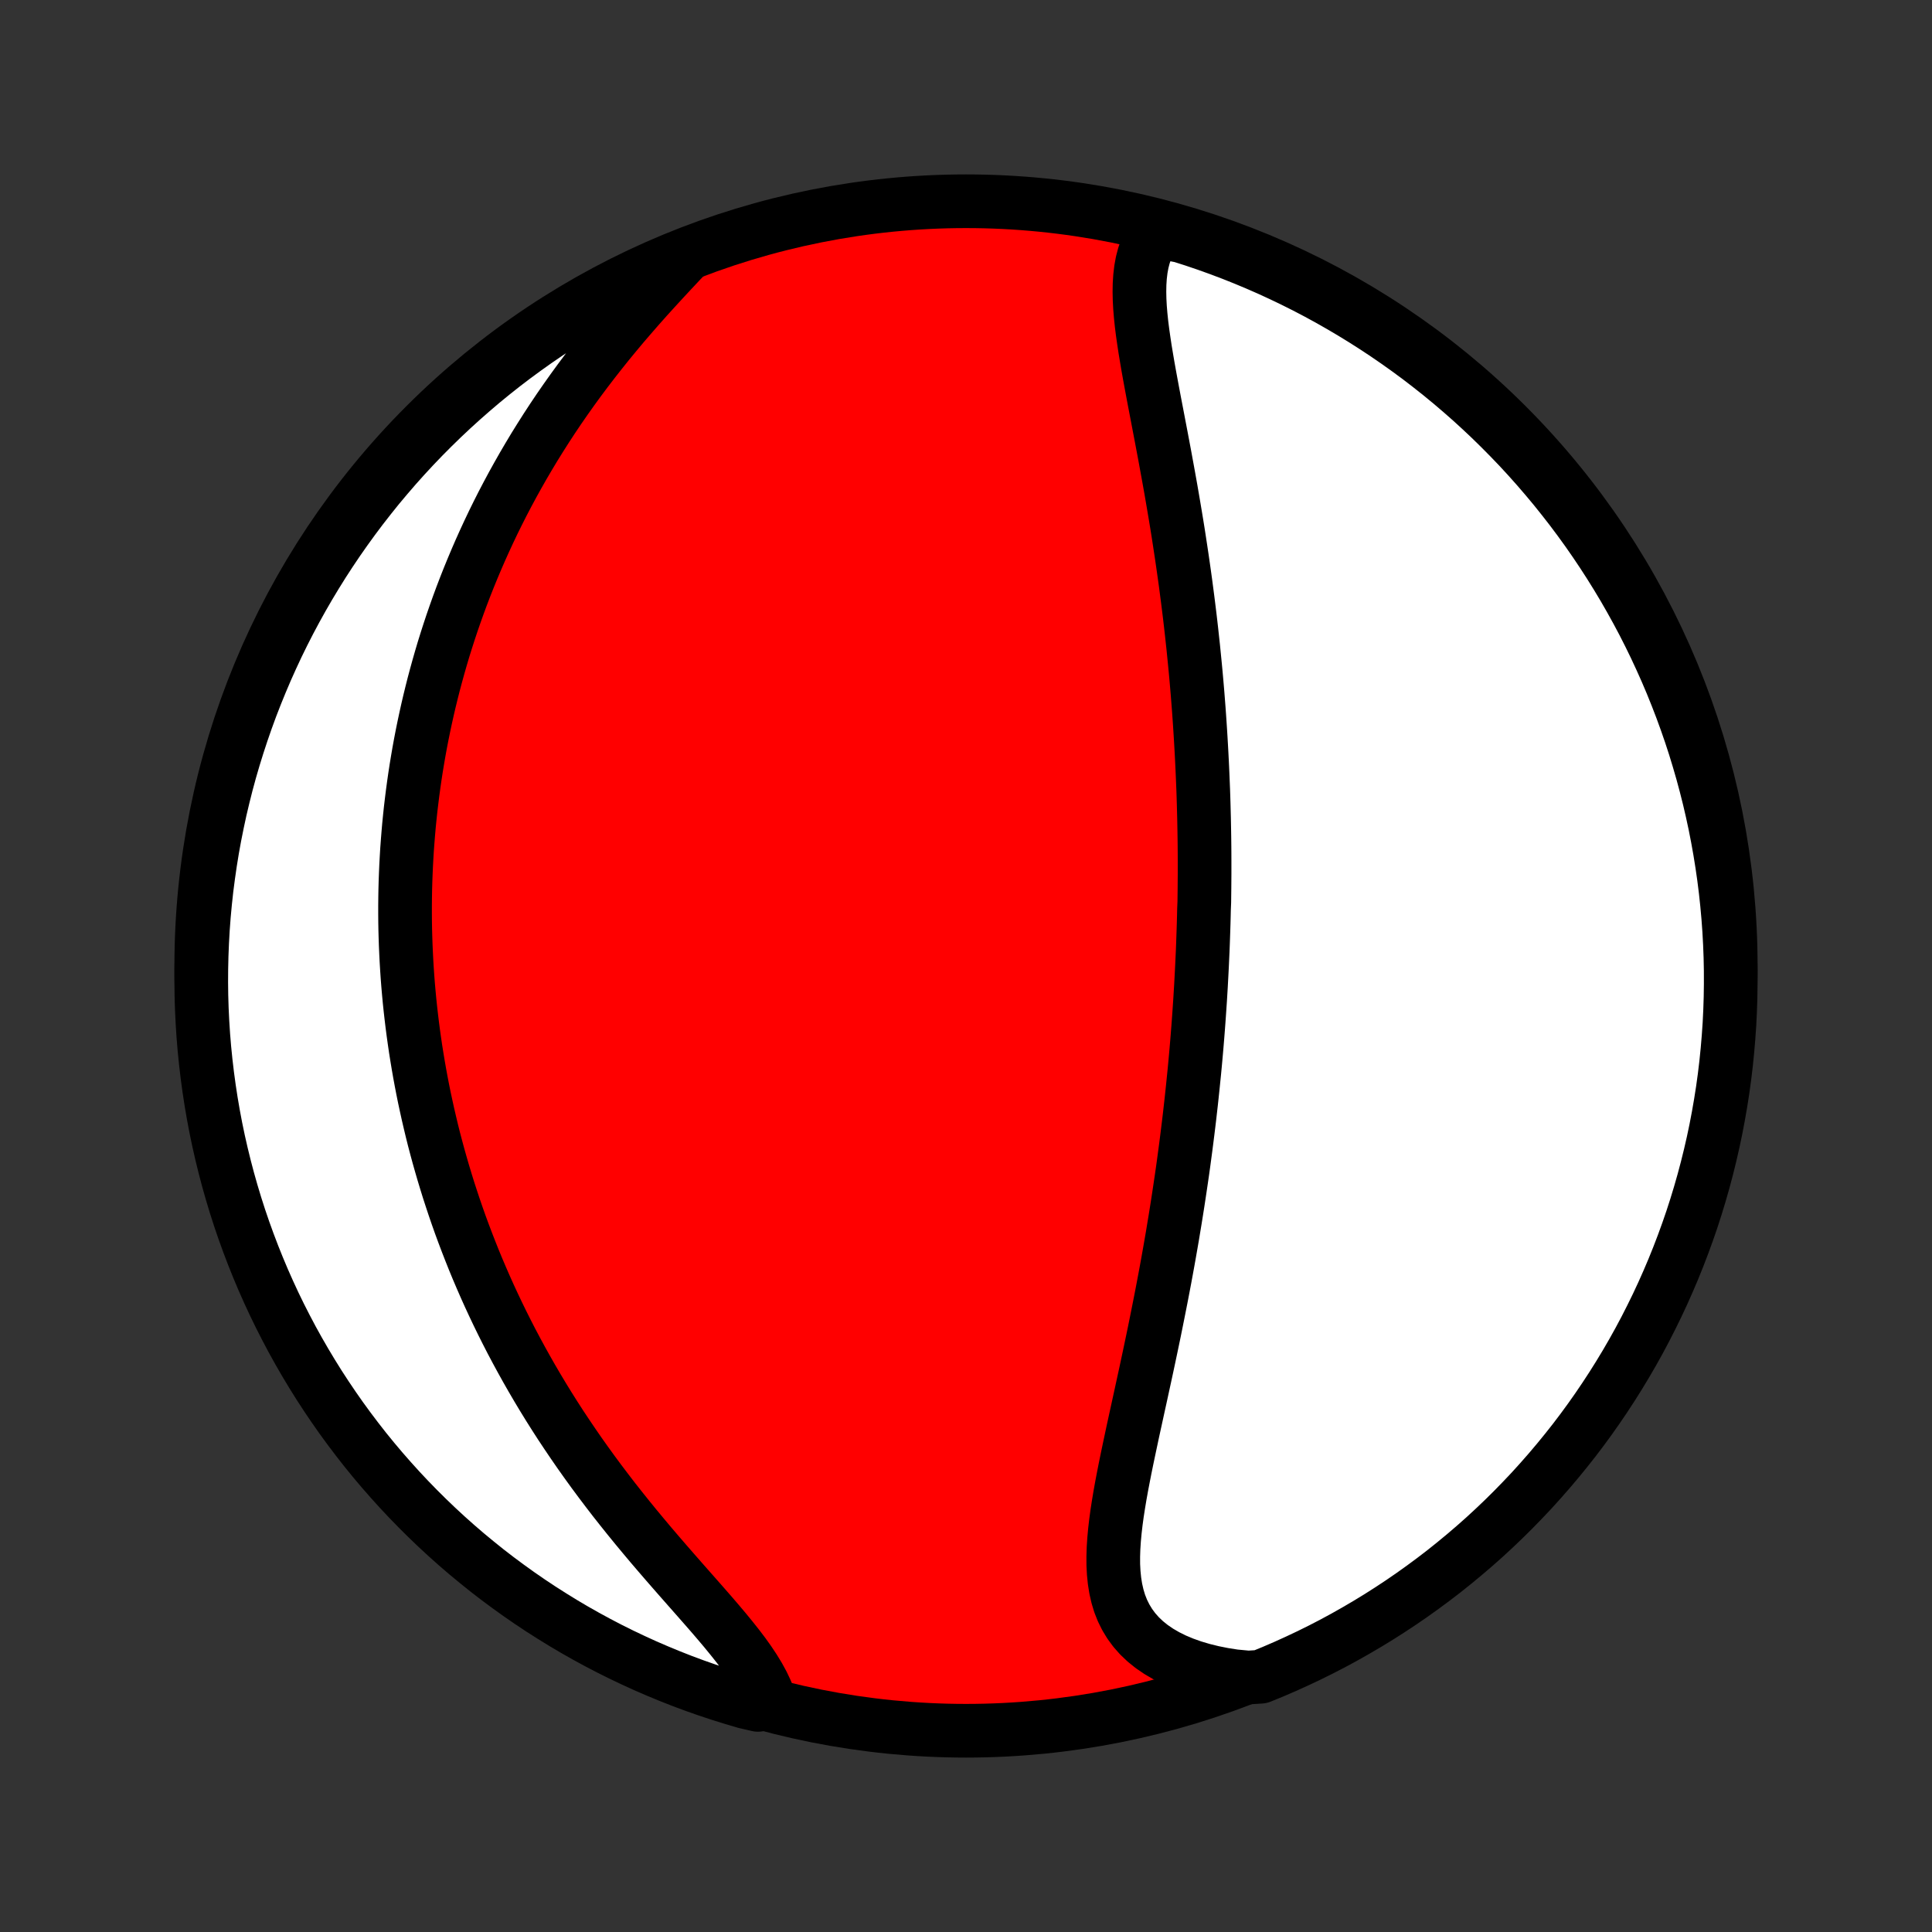 <?xml version="1.0" encoding="utf-8" standalone="no"?>
<!DOCTYPE svg PUBLIC "-//W3C//DTD SVG 1.1//EN"
  "http://www.w3.org/Graphics/SVG/1.1/DTD/svg11.dtd">
<!-- Created with matplotlib (http://matplotlib.org/) -->
<svg height="72pt" version="1.1" viewBox="0 0 72 72" width="72pt" xmlns="http://www.w3.org/2000/svg" xmlns:xlink="http://www.w3.org/1999/xlink">
 <rect x="0" y="0" width="72" height="72" fill="#333333" stroke="none"/>
 <defs>
  <style type="text/css">
*{stroke-linecap:butt;stroke-linejoin:round;}
  </style>
 </defs>
 <g id="figure_1">
  <g id="patch_1">
   <path d="
M0 72
L72 72
L72 0
L0 0
z
" style="fill:none;"/>
  </g>
  <g id="axes_1">
   <g id="PatchCollection_1">
    <defs>
     <path d="
M36 -7.5
C43.558 -7.5 50.808 -10.503 56.153 -15.848
C61.497 -21.192 64.5 -28.442 64.5 -36
C64.5 -43.558 61.497 -50.808 56.153 -56.153
C50.808 -61.497 43.558 -64.5 36 -64.5
C28.442 -64.5 21.192 -61.497 15.848 -56.153
C10.503 -50.808 7.5 -43.558 7.5 -36
C7.5 -28.442 10.503 -21.192 15.848 -15.848
C21.192 -10.503 28.442 -7.5 36 -7.5
z
" id="C0_0_a811fe30f3"/>
     <path d="
M43.101 -63.382
L42.95 -63.173
L42.822 -62.952
L42.717 -62.72
L42.632 -62.477
L42.566 -62.224
L42.518 -61.962
L42.486 -61.691
L42.468 -61.413
L42.463 -61.127
L42.469 -60.836
L42.485 -60.538
L42.51 -60.236
L42.542 -59.929
L42.581 -59.618
L42.626 -59.303
L42.674 -58.986
L42.727 -58.666
L42.782 -58.343
L42.84 -58.019
L42.9 -57.693
L42.961 -57.365
L43.023 -57.037
L43.086 -56.709
L43.149 -56.38
L43.212 -56.05
L43.275 -55.721
L43.337 -55.392
L43.399 -55.064
L43.459 -54.736
L43.519 -54.409
L43.578 -54.083
L43.636 -53.758
L43.692 -53.434
L43.747 -53.111
L43.801 -52.79
L43.854 -52.47
L43.905 -52.152
L43.954 -51.835
L44.002 -51.52
L44.049 -51.207
L44.094 -50.895
L44.138 -50.585
L44.181 -50.276
L44.221 -49.97
L44.261 -49.665
L44.299 -49.362
L44.336 -49.061
L44.371 -48.762
L44.405 -48.464
L44.437 -48.168
L44.469 -47.874
L44.498 -47.582
L44.527 -47.291
L44.555 -47.002
L44.581 -46.715
L44.606 -46.429
L44.63 -46.145
L44.652 -45.862
L44.674 -45.581
L44.694 -45.301
L44.713 -45.022
L44.731 -44.745
L44.748 -44.47
L44.764 -44.195
L44.779 -43.922
L44.793 -43.65
L44.806 -43.379
L44.818 -43.11
L44.829 -42.841
L44.84 -42.573
L44.849 -42.306
L44.857 -42.04
L44.864 -41.775
L44.871 -41.511
L44.876 -41.247
L44.881 -40.984
L44.885 -40.722
L44.888 -40.46
L44.89 -40.199
L44.891 -39.938
L44.891 -39.677
L44.891 -39.417
L44.889 -39.157
L44.887 -38.897
L44.884 -38.638
L44.881 -38.379
L44.87 -38.119
L44.864 -37.86
L44.857 -37.6
L44.849 -37.341
L44.84 -37.081
L44.831 -36.822
L44.821 -36.561
L44.809 -36.301
L44.797 -36.04
L44.784 -35.779
L44.77 -35.517
L44.756 -35.254
L44.74 -34.991
L44.724 -34.727
L44.706 -34.463
L44.688 -34.198
L44.669 -33.932
L44.649 -33.665
L44.628 -33.397
L44.606 -33.128
L44.583 -32.858
L44.559 -32.587
L44.534 -32.315
L44.508 -32.041
L44.48 -31.767
L44.452 -31.49
L44.423 -31.213
L44.393 -30.934
L44.361 -30.654
L44.329 -30.372
L44.295 -30.088
L44.26 -29.803
L44.224 -29.517
L44.187 -29.228
L44.148 -28.938
L44.109 -28.646
L44.068 -28.352
L44.025 -28.056
L43.981 -27.759
L43.936 -27.459
L43.89 -27.158
L43.842 -26.855
L43.793 -26.549
L43.742 -26.242
L43.691 -25.932
L43.637 -25.621
L43.582 -25.307
L43.526 -24.992
L43.468 -24.674
L43.409 -24.355
L43.348 -24.033
L43.286 -23.709
L43.222 -23.384
L43.157 -23.057
L43.091 -22.728
L43.024 -22.397
L42.955 -22.064
L42.885 -21.73
L42.814 -21.394
L42.742 -21.057
L42.669 -20.718
L42.595 -20.379
L42.521 -20.038
L42.446 -19.697
L42.371 -19.354
L42.296 -19.011
L42.221 -18.668
L42.148 -18.325
L42.075 -17.982
L42.003 -17.639
L41.933 -17.297
L41.866 -16.956
L41.801 -16.616
L41.74 -16.278
L41.684 -15.942
L41.632 -15.608
L41.587 -15.278
L41.549 -14.95
L41.519 -14.627
L41.498 -14.307
L41.488 -13.993
L41.489 -13.684
L41.505 -13.381
L41.535 -13.084
L41.581 -12.795
L41.645 -12.514
L41.727 -12.242
L41.831 -11.979
L41.956 -11.727
L42.103 -11.485
L42.273 -11.254
L42.467 -11.035
L42.684 -10.829
L42.924 -10.636
L43.188 -10.456
L43.474 -10.29
L43.781 -10.138
L44.108 -10.001
L44.454 -9.878
L44.817 -9.77
L45.197 -9.676
L45.592 -9.597
L45.999 -9.533
L46.52 -9.484
L46.981 -9.513
L47.438 -9.7
L47.892 -9.896
L48.342 -10.1
L48.789 -10.311
L49.231 -10.53
L49.67 -10.757
L50.104 -10.992
L50.534 -11.235
L50.96 -11.485
L51.381 -11.742
L51.797 -12.007
L52.209 -12.279
L52.615 -12.558
L53.017 -12.845
L53.413 -13.138
L53.805 -13.438
L54.19 -13.746
L54.57 -14.06
L54.945 -14.381
L55.314 -14.708
L55.676 -15.042
L56.033 -15.382
L56.384 -15.729
L56.728 -16.082
L57.067 -16.44
L57.398 -16.805
L57.724 -17.176
L58.042 -17.552
L58.354 -17.934
L58.66 -18.321
L58.958 -18.714
L59.249 -19.112
L59.533 -19.515
L59.81 -19.924
L60.08 -20.337
L60.342 -20.755
L60.597 -21.177
L60.845 -21.605
L61.085 -22.036
L61.317 -22.472
L61.541 -22.912
L61.758 -23.355
L61.967 -23.803
L62.168 -24.255
L62.361 -24.709
L62.546 -25.168
L62.723 -25.63
L62.892 -26.095
L63.053 -26.562
L63.205 -27.033
L63.349 -27.507
L63.485 -27.983
L63.612 -28.461
L63.731 -28.942
L63.842 -29.425
L63.944 -29.91
L64.037 -30.397
L64.122 -30.885
L64.199 -31.375
L64.267 -31.867
L64.326 -32.36
L64.376 -32.854
L64.418 -33.349
L64.452 -33.844
L64.476 -34.34
L64.492 -34.837
L64.499 -35.334
L64.498 -35.832
L64.488 -36.329
L64.469 -36.827
L64.442 -37.324
L64.406 -37.82
L64.361 -38.316
L64.308 -38.812
L64.246 -39.306
L64.175 -39.8
L64.096 -40.292
L64.008 -40.783
L63.912 -41.273
L63.807 -41.761
L63.694 -42.247
L63.572 -42.731
L63.442 -43.214
L63.303 -43.694
L63.157 -44.172
L63.002 -44.647
L62.838 -45.12
L62.667 -45.589
L62.487 -46.056
L62.3 -46.52
L62.104 -46.981
L61.9 -47.438
L61.689 -47.892
L61.47 -48.342
L61.243 -48.789
L61.008 -49.231
L60.765 -49.67
L60.516 -50.104
L60.258 -50.534
L59.993 -50.96
L59.721 -51.381
L59.442 -51.797
L59.156 -52.209
L58.862 -52.615
L58.562 -53.017
L58.254 -53.413
L57.94 -53.805
L57.619 -54.19
L57.292 -54.57
L56.958 -54.945
L56.618 -55.314
L56.271 -55.676
L55.918 -56.033
L55.56 -56.384
L55.195 -56.728
L54.824 -57.067
L54.448 -57.398
L54.066 -57.724
L53.679 -58.042
L53.286 -58.354
L52.888 -58.66
L52.484 -58.958
L52.076 -59.249
L51.663 -59.533
L51.245 -59.81
L50.822 -60.08
L50.395 -60.342
L49.964 -60.597
L49.528 -60.845
L49.088 -61.085
L48.645 -61.317
L48.197 -61.541
L47.745 -61.758
L47.291 -61.967
L46.832 -62.168
L46.37 -62.361
L45.906 -62.546
L45.438 -62.723
L44.967 -62.892
L44.493 -63.053
L44.017 -63.205
z
" id="C0_1_51fc3fa34b"/>
     <path d="
M25.597 -62.51
L25.303 -62.198
L25.006 -61.881
L24.708 -61.56
L24.41 -61.235
L24.112 -60.907
L23.816 -60.574
L23.523 -60.238
L23.232 -59.9
L22.946 -59.558
L22.663 -59.214
L22.386 -58.868
L22.113 -58.52
L21.845 -58.17
L21.583 -57.819
L21.327 -57.467
L21.077 -57.114
L20.832 -56.76
L20.594 -56.406
L20.362 -56.051
L20.137 -55.697
L19.917 -55.343
L19.704 -54.988
L19.497 -54.635
L19.296 -54.281
L19.101 -53.929
L18.912 -53.577
L18.729 -53.227
L18.552 -52.877
L18.38 -52.528
L18.215 -52.181
L18.055 -51.835
L17.9 -51.49
L17.751 -51.147
L17.607 -50.805
L17.468 -50.465
L17.334 -50.126
L17.205 -49.789
L17.081 -49.453
L16.962 -49.119
L16.847 -48.787
L16.737 -48.456
L16.631 -48.126
L16.529 -47.799
L16.432 -47.472
L16.339 -47.148
L16.25 -46.825
L16.164 -46.503
L16.083 -46.183
L16.005 -45.864
L15.931 -45.547
L15.861 -45.231
L15.794 -44.917
L15.73 -44.603
L15.67 -44.292
L15.613 -43.981
L15.56 -43.672
L15.509 -43.363
L15.462 -43.056
L15.418 -42.75
L15.377 -42.445
L15.339 -42.141
L15.303 -41.838
L15.271 -41.535
L15.241 -41.234
L15.215 -40.933
L15.191 -40.633
L15.169 -40.334
L15.151 -40.035
L15.135 -39.737
L15.122 -39.439
L15.111 -39.142
L15.103 -38.845
L15.098 -38.549
L15.095 -38.252
L15.095 -37.956
L15.097 -37.661
L15.102 -37.365
L15.11 -37.069
L15.12 -36.774
L15.133 -36.478
L15.148 -36.182
L15.166 -35.886
L15.186 -35.59
L15.209 -35.294
L15.235 -34.997
L15.263 -34.7
L15.294 -34.403
L15.328 -34.105
L15.364 -33.806
L15.403 -33.507
L15.445 -33.207
L15.489 -32.907
L15.537 -32.606
L15.587 -32.304
L15.64 -32.001
L15.696 -31.698
L15.755 -31.393
L15.817 -31.087
L15.883 -30.781
L15.951 -30.473
L16.023 -30.164
L16.097 -29.855
L16.175 -29.543
L16.257 -29.231
L16.342 -28.918
L16.431 -28.603
L16.523 -28.287
L16.619 -27.969
L16.718 -27.65
L16.822 -27.33
L16.929 -27.008
L17.04 -26.685
L17.155 -26.36
L17.275 -26.034
L17.399 -25.707
L17.527 -25.378
L17.659 -25.047
L17.796 -24.715
L17.938 -24.382
L18.084 -24.047
L18.235 -23.711
L18.391 -23.374
L18.552 -23.035
L18.718 -22.695
L18.889 -22.354
L19.065 -22.011
L19.247 -21.668
L19.434 -21.323
L19.626 -20.978
L19.824 -20.631
L20.027 -20.284
L20.235 -19.937
L20.449 -19.589
L20.669 -19.24
L20.894 -18.891
L21.125 -18.543
L21.361 -18.194
L21.602 -17.845
L21.849 -17.497
L22.1 -17.15
L22.357 -16.803
L22.618 -16.458
L22.883 -16.113
L23.153 -15.771
L23.426 -15.43
L23.703 -15.09
L23.983 -14.753
L24.264 -14.418
L24.548 -14.086
L24.832 -13.757
L25.117 -13.43
L25.4 -13.107
L25.682 -12.787
L25.961 -12.471
L26.236 -12.158
L26.505 -11.85
L26.767 -11.545
L27.021 -11.244
L27.264 -10.947
L27.496 -10.655
L27.715 -10.367
L27.918 -10.082
L28.104 -9.802
L28.272 -9.526
L28.42 -9.255
L28.547 -8.987
L28.651 -8.723
L28.248 -8.464
L27.771 -8.574
L27.296 -8.714
L26.824 -8.862
L26.354 -9.018
L25.887 -9.182
L25.424 -9.354
L24.964 -9.535
L24.507 -9.724
L24.053 -9.92
L23.604 -10.125
L23.158 -10.337
L22.716 -10.557
L22.278 -10.785
L21.844 -11.021
L21.414 -11.264
L20.989 -11.515
L20.569 -11.774
L20.153 -12.039
L19.742 -12.312
L19.336 -12.592
L18.935 -12.88
L18.539 -13.174
L18.148 -13.475
L17.764 -13.784
L17.384 -14.098
L17.01 -14.42
L16.642 -14.748
L16.28 -15.083
L15.924 -15.424
L15.574 -15.771
L15.23 -16.125
L14.893 -16.484
L14.562 -16.85
L14.237 -17.221
L13.919 -17.598
L13.608 -17.98
L13.304 -18.369
L13.007 -18.762
L12.716 -19.161
L12.433 -19.565
L12.157 -19.974
L11.888 -20.387
L11.627 -20.806
L11.373 -21.229
L11.126 -21.657
L10.887 -22.088
L10.656 -22.525
L10.432 -22.965
L10.216 -23.409
L10.008 -23.858
L9.808 -24.309
L9.616 -24.765
L9.432 -25.224
L9.256 -25.686
L9.088 -26.151
L8.928 -26.619
L8.777 -27.09
L8.634 -27.564
L8.499 -28.041
L8.373 -28.519
L8.255 -29
L8.145 -29.484
L8.044 -29.969
L7.952 -30.456
L7.868 -30.945
L7.793 -31.435
L7.726 -31.927
L7.668 -32.419
L7.618 -32.913
L7.577 -33.408
L7.545 -33.904
L7.521 -34.401
L7.506 -34.897
L7.5 -35.395
L7.503 -35.892
L7.514 -36.389
L7.534 -36.887
L7.562 -37.384
L7.599 -37.88
L7.645 -38.376
L7.699 -38.872
L7.763 -39.366
L7.834 -39.859
L7.914 -40.352
L8.003 -40.843
L8.101 -41.332
L8.206 -41.82
L8.321 -42.306
L8.443 -42.79
L8.574 -43.272
L8.714 -43.752
L8.862 -44.229
L9.018 -44.704
L9.182 -45.176
L9.354 -45.646
L9.535 -46.112
L9.724 -46.576
L9.92 -47.036
L10.125 -47.493
L10.337 -47.947
L10.557 -48.396
L10.785 -48.842
L11.021 -49.284
L11.264 -49.722
L11.515 -50.156
L11.774 -50.586
L12.039 -51.011
L12.312 -51.431
L12.592 -51.847
L12.88 -52.258
L13.174 -52.664
L13.475 -53.065
L13.784 -53.461
L14.098 -53.852
L14.42 -54.236
L14.748 -54.616
L15.083 -54.99
L15.424 -55.358
L15.771 -55.72
L16.125 -56.076
L16.484 -56.426
L16.85 -56.77
L17.221 -57.107
L17.598 -57.438
L17.98 -57.763
L18.369 -58.081
L18.762 -58.392
L19.161 -58.696
L19.565 -58.993
L19.974 -59.284
L20.387 -59.567
L20.806 -59.843
L21.229 -60.112
L21.657 -60.373
L22.088 -60.627
L22.525 -60.874
L22.965 -61.113
L23.409 -61.344
L23.858 -61.568
L24.309 -61.784
L24.765 -61.992
z
" id="C0_2_ef073c579a"/>
    </defs>
    <g clip-path="url(#p1bffca34e9)">
     <use style="fill:#ff0000;stroke:#000000;stroke-width:2.0;" x="0.0" xlink:href="#C0_0_a811fe30f3" y="72.0"/>
    </g>
    <g clip-path="url(#p1bffca34e9)">
     <use style="fill:#ffffff;stroke:#000000;stroke-width:2.0;" x="0.0" xlink:href="#C0_1_51fc3fa34b" y="72.0"/>
    </g>
    <g clip-path="url(#p1bffca34e9)">
     <use style="fill:#ffffff;stroke:#000000;stroke-width:2.0;" x="0.0" xlink:href="#C0_2_ef073c579a" y="72.0"/>
    </g>
   </g>
  </g>
 </g>
 <defs>
  <clipPath id="p1bffca34e9">
   <rect height="72.0" width="72.0" x="0.0" y="0.0"/>
  </clipPath>
 </defs>
</svg>
